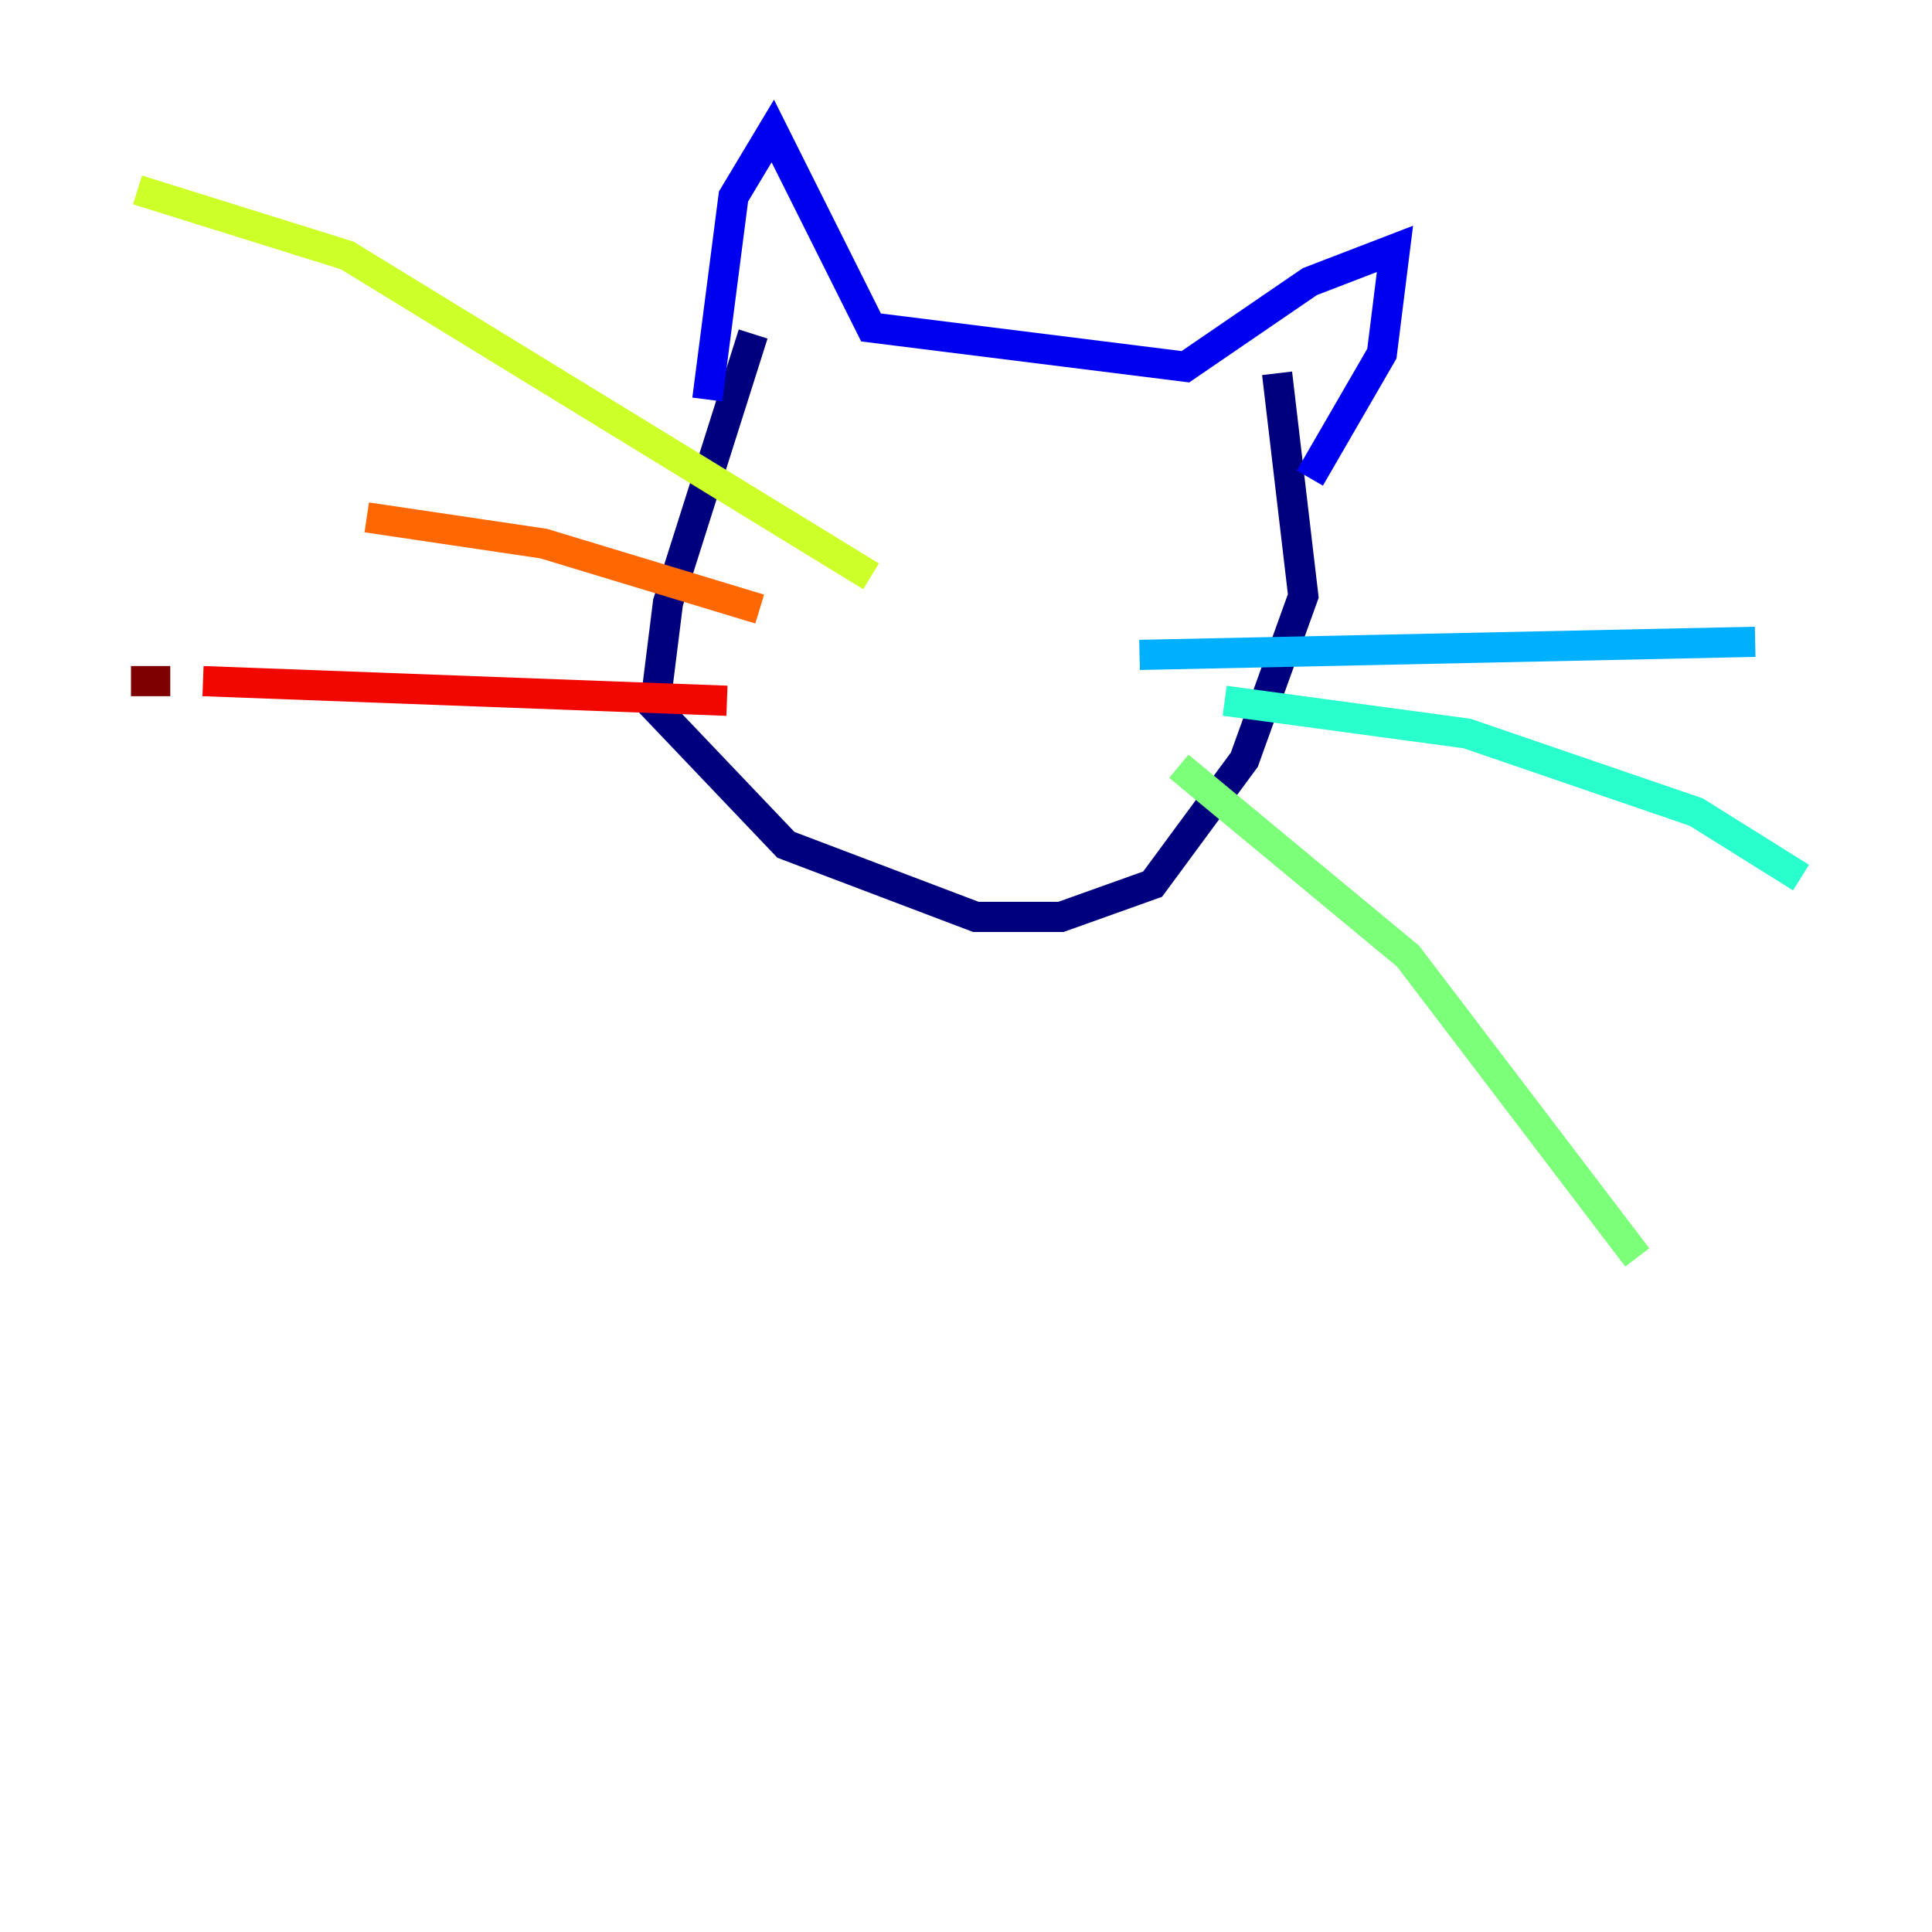 <?xml version="1.0" encoding="utf-8" ?>
<svg baseProfile="tiny" height="128" version="1.2" viewBox="0,0,128,128" width="128" xmlns="http://www.w3.org/2000/svg" xmlns:ev="http://www.w3.org/2001/xml-events" xmlns:xlink="http://www.w3.org/1999/xlink"><defs /><polyline fill="none" points="84.61,24.732 86.346,39.485 82.441,50.332 76.366,58.576 70.291,60.746 64.651,60.746 52.068,55.973 43.39,46.861 44.258,39.919 49.898,22.129" stroke="#00007f" stroke-width="2" /><polyline fill="none" points="46.861,26.468 48.597,13.017 51.2,8.678 57.709,21.695 78.536,24.298 86.78,18.658 92.42,16.488 91.552,23.43 86.78,31.675" stroke="#0000f1" stroke-width="2" /><polyline fill="none" points="86.78,31.675 86.78,31.675" stroke="#004cff" stroke-width="2" /><polyline fill="none" points="75.498,43.39 116.285,42.522" stroke="#00b0ff" stroke-width="2" /><polyline fill="none" points="81.139,46.427 97.193,48.597 112.38,53.803 119.322,58.142" stroke="#29ffcd" stroke-width="2" /><polyline fill="none" points="78.102,50.766 93.288,63.349 108.475,83.308" stroke="#7cff79" stroke-width="2" /><polyline fill="none" points="57.709,38.183 22.997,16.922 9.112,12.583" stroke="#cdff29" stroke-width="2" /><polyline fill="none" points="9.112,12.583 9.112,12.583" stroke="#ffc400" stroke-width="2" /><polyline fill="none" points="50.332,40.352 36.014,36.014 24.298,34.278" stroke="#ff6700" stroke-width="2" /><polyline fill="none" points="48.163,46.427 13.451,45.125" stroke="#f10700" stroke-width="2" /><polyline fill="none" points="11.281,45.125 8.678,45.125" stroke="#7f0000" stroke-width="2" /></svg>